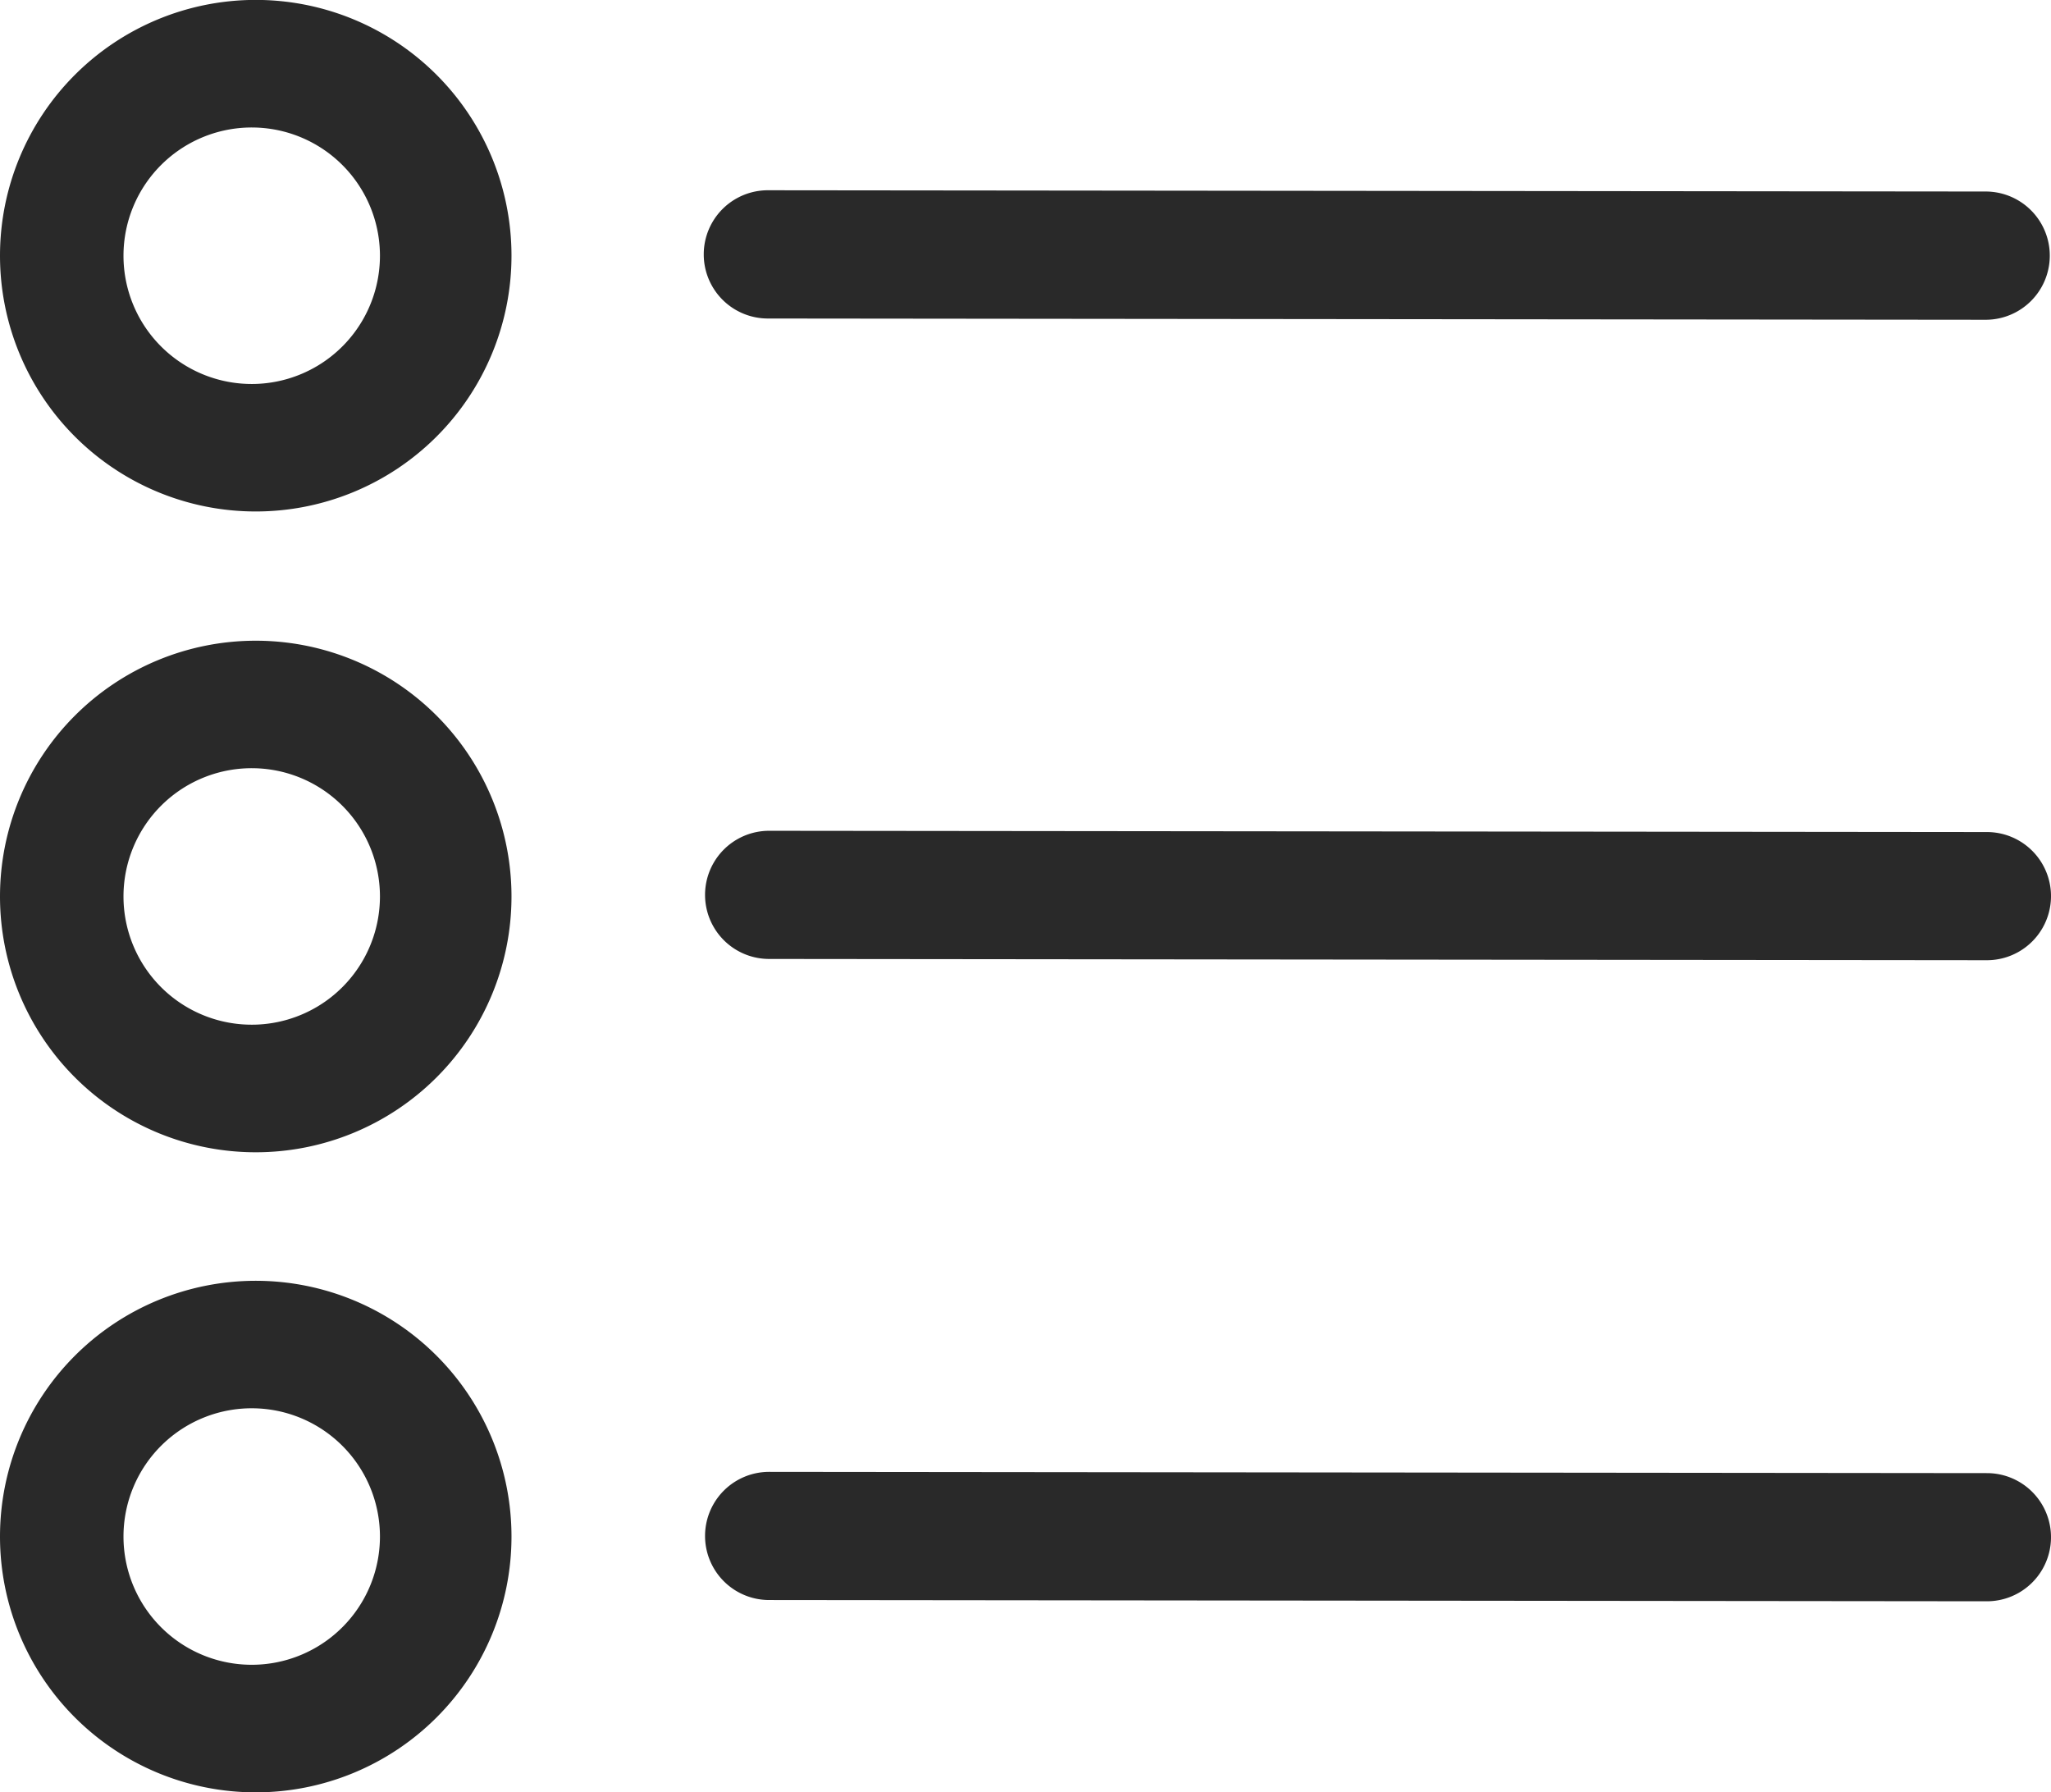 <svg id="icon_progress" xmlns="http://www.w3.org/2000/svg" width="22.792" height="19.915" viewBox="0 0 22.792 19.915">
  <g id="List" transform="translate(0 0)">
    <path id="Path_2536" data-name="Path 2536" d="M132.805,61.456l13.533.014a.712.712,0,0,0,0-1.425l-13.533-.014a.712.712,0,0,0,0,1.425Z" transform="translate(-124.272 -57.917)" fill="#292929"/>
    <path id="Path_2537" data-name="Path 2537" d="M146.578,180.228l-13.533-.014a.712.712,0,0,0,0,1.424l13.533.014a.712.712,0,1,0,0-1.424Z" transform="translate(-124.498 -170.983)" fill="#292929"/>
    <path id="Path_2538" data-name="Path 2538" d="M146.578,300.531l-13.533-.014a.712.712,0,0,0,0,1.424l13.533.014a.712.712,0,1,0,0-1.424Z" transform="translate(-124.498 -284.163)" fill="#292929"/>
    <path id="Path_2539" data-name="Path 2539" d="M2.842,24.3a2.842,2.842,0,1,0,2.842,2.842A2.842,2.842,0,0,0,2.842,24.3Zm-.007,4.267a1.425,1.425,0,1,1,0-2.849,1.425,1.425,0,0,1,0,2.849Z" transform="translate(0 -24.301)" fill="#292929"/>
    <path id="Path_2540" data-name="Path 2540" d="M2.842,144.6a2.842,2.842,0,1,0,2.842,2.842A2.842,2.842,0,0,0,2.842,144.6Zm-.007,4.266a1.425,1.425,0,1,1,0-2.849,1.425,1.425,0,0,1,0,2.849Z" transform="translate(0 -137.481)" fill="#292929"/>
    <path id="Path_2541" data-name="Path 2541" d="M2.842,264.667a2.842,2.842,0,1,0,2.842,2.842A2.842,2.842,0,0,0,2.842,264.667Zm-.007,4.266a1.425,1.425,0,1,1,0-2.849,1.425,1.425,0,0,1,0,2.849Z" transform="translate(0 -250.436)" fill="#292929"/>
  </g>
</svg>
